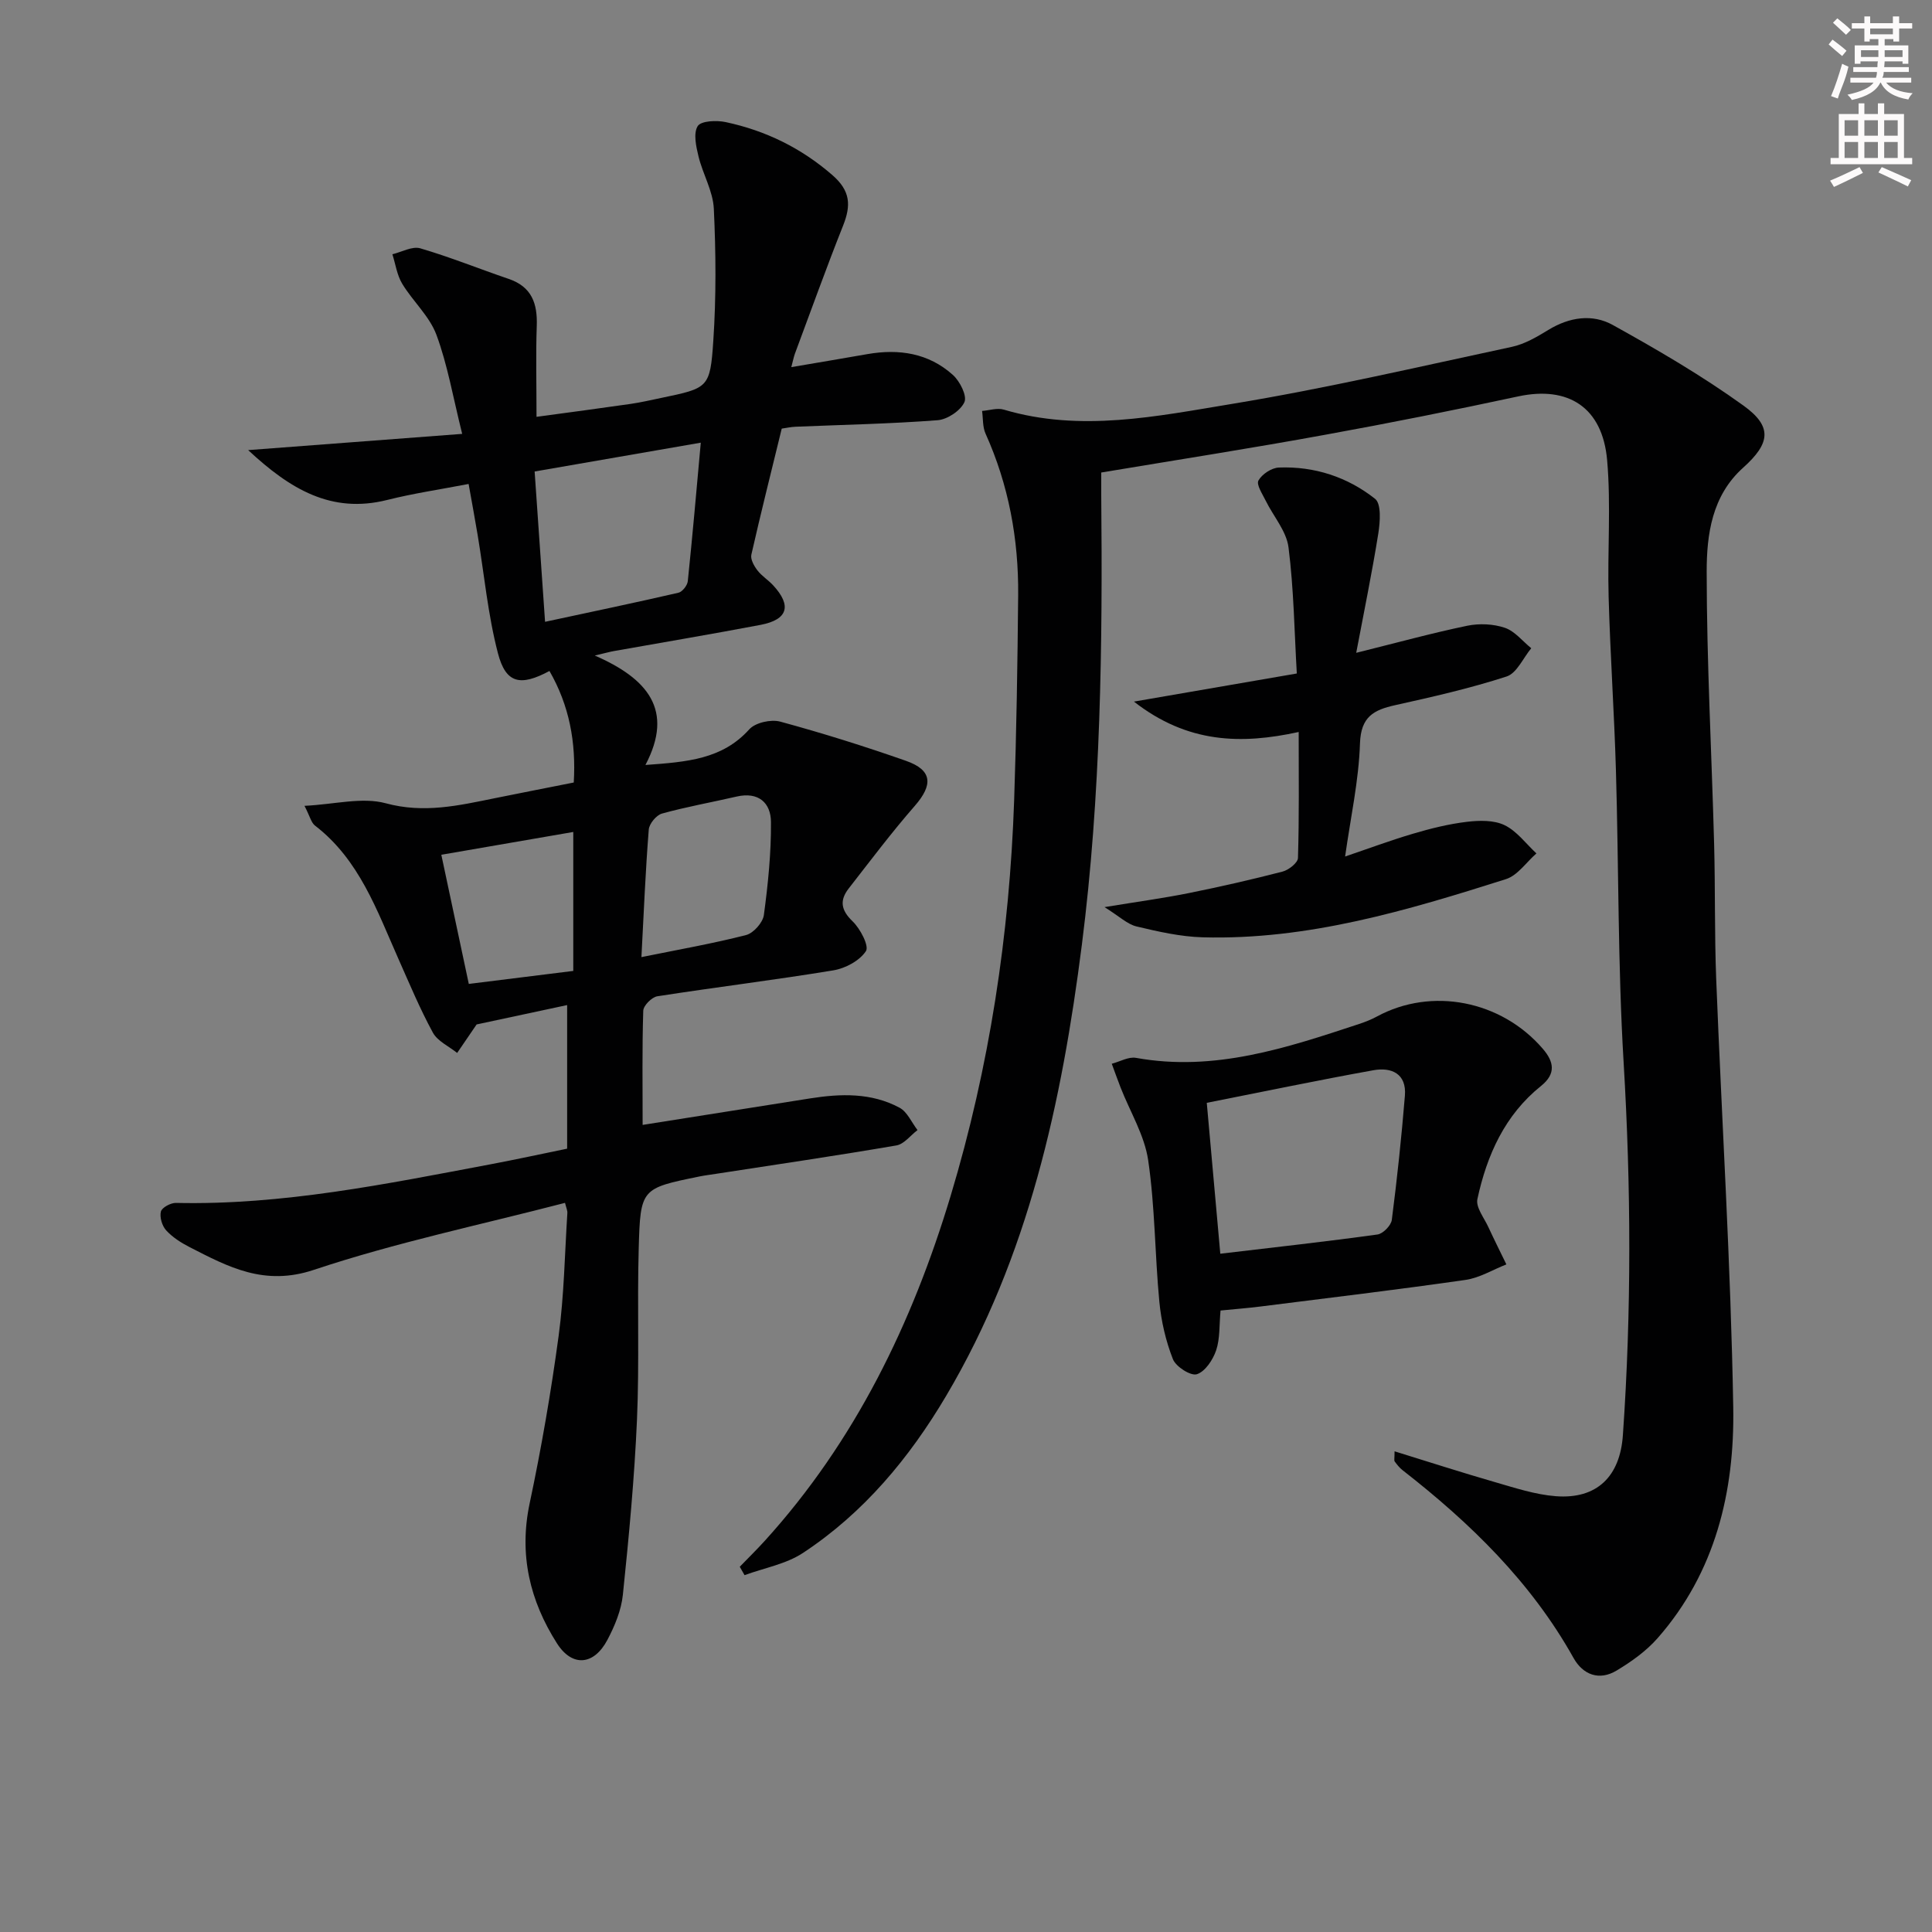 <svg enable-background="new 0 0 400 400" viewBox="0 0 400 400" xmlns="http://www.w3.org/2000/svg"><rect x="0" y="0" width="400" height="400" fill="#808080" stroke="none"/><g fill="#010102"><path d="m116.98 249.04c-17.5 4.55-35.08 8.22-52 13.87-10.24 3.42-17.68-.58-25.75-4.72-1.76-.9-3.52-2.03-4.83-3.46-.84-.92-1.38-2.72-1.09-3.89.21-.83 2.04-1.82 3.12-1.79 22.08.49 43.54-3.93 65.05-7.98 5.35-1.01 10.68-2.17 15.94-3.25 0-10.03 0-19.58 0-29.73-7.1 1.52-13.52 2.9-18.74 4.01-1.77 2.6-2.9 4.25-4.03 5.9-1.72-1.38-4.06-2.43-5.03-4.21-2.69-4.94-4.86-10.16-7.15-15.31-4.44-10-8.07-20.49-17.25-27.55-.79-.6-1.04-1.9-2.18-4.09 6.23-.3 11.92-1.86 16.83-.53 7.89 2.14 15.08.47 22.52-1.04 5.36-1.09 10.73-2.13 16.4-3.26.5-8.37-.93-15.96-5.03-23.09-6.04 3.24-9.04 2.59-10.67-3.68-2.08-7.97-2.83-16.28-4.19-24.43-.56-3.39-1.2-6.77-1.88-10.61-5.92 1.14-11.45 1.95-16.85 3.31-11.6 2.91-20.14-2.27-28.79-10.32 15.2-1.15 29.55-2.24 44.31-3.36-1.9-7.59-3.02-14.28-5.34-20.53-1.44-3.86-4.89-6.93-7.08-10.56-1.08-1.79-1.38-4.05-2.03-6.1 1.93-.46 4.1-1.71 5.76-1.23 6.19 1.81 12.2 4.25 18.31 6.33 4.8 1.63 5.99 5.11 5.82 9.76-.21 5.92-.05 11.86-.05 18.8 6.84-.93 13.15-1.76 19.45-2.67 2.13-.31 4.24-.8 6.35-1.24 9.74-2.04 10.15-2.02 10.8-11.81.61-9.09.54-18.25.11-27.36-.17-3.65-2.28-7.17-3.17-10.83-.5-2.06-1.1-4.78-.17-6.28.69-1.1 3.91-1.24 5.8-.83 8.24 1.76 15.57 5.32 22.06 10.95 3.81 3.3 3.9 6.31 2.24 10.49-3.49 8.78-6.68 17.68-9.98 26.53-.22.6-.34 1.25-.74 2.76 5.58-.95 10.66-1.8 15.73-2.69 6.55-1.15 12.7-.22 17.73 4.31 1.45 1.3 2.97 4.33 2.38 5.63-.8 1.77-3.52 3.58-5.54 3.74-9.78.75-19.6.94-29.41 1.35-.98.04-1.95.26-2.87.39-2.15 8.81-4.32 17.43-6.29 26.1-.22.95.56 2.34 1.25 3.24.89 1.17 2.23 1.99 3.25 3.09 3.91 4.22 3.07 7.12-2.58 8.2-10.11 1.92-20.27 3.63-30.4 5.43-.75.13-1.5.35-3.94.92 10.92 4.76 16.49 11.26 10.49 22.66 8.64-.63 15.91-1.17 21.5-7.38 1.25-1.39 4.48-2.11 6.39-1.6 8.77 2.38 17.47 5.11 26.05 8.12 5.47 1.92 5.66 4.94 1.81 9.35-4.79 5.48-9.17 11.32-13.65 17.06-1.92 2.46-1.65 4.48.79 6.82 1.59 1.53 3.46 5.11 2.76 6.17-1.31 1.99-4.25 3.57-6.74 3.98-12.12 2-24.32 3.48-36.45 5.37-1.14.18-2.88 1.92-2.91 2.99-.25 7.81-.13 15.62-.13 23.64 11.83-1.87 23.26-3.69 34.69-5.49 6.34-1 12.68-1.2 18.5 1.93 1.61.86 2.5 3.05 3.72 4.63-1.45 1.1-2.78 2.91-4.37 3.18-12.42 2.13-24.9 3.96-37.36 5.88-1.15.18-2.31.32-3.44.55-12.02 2.46-12.21 2.46-12.55 14.9-.33 11.82.15 23.67-.36 35.48-.53 12.09-1.67 24.17-2.92 36.21-.33 3.21-1.68 6.47-3.21 9.36-2.79 5.27-7.28 5.66-10.43.72-5.63-8.84-7.91-18.38-5.66-29 2.43-11.47 4.43-23.06 6-34.68 1.13-8.37 1.26-16.89 1.8-25.34.07-.57-.24-1.19-.48-2.19zm-6.29-151.42c.73 10.54 1.42 20.52 2.16 31.12 9.84-2.11 18.75-3.98 27.61-6.02.81-.19 1.85-1.51 1.94-2.39.97-9.31 1.78-18.64 2.69-28.68-11.62 2.02-22.48 3.9-34.4 5.97zm22.11 100.54c7.83-1.59 14.82-2.81 21.67-4.57 1.53-.39 3.47-2.58 3.68-4.14.86-6.38 1.52-12.84 1.47-19.27-.03-3.99-2.61-6.3-7.11-5.26-5.15 1.19-10.37 2.11-15.45 3.52-1.17.32-2.65 2.11-2.74 3.32-.68 8.56-1.03 17.15-1.52 26.4zm-14.11-25.91c-9.24 1.6-18.25 3.15-27.32 4.72 1.87 8.77 3.78 17.77 5.69 26.74 7.4-.92 14.4-1.79 21.63-2.69 0-9.46 0-18.87 0-28.77z"/><path d="m228 97.83c0 1.6-.01 3.07 0 4.55.29 31.14-.07 62.27-4.01 93.21-4.16 32.64-11.03 64.56-28.07 93.36-7.63 12.9-17.09 24.28-29.69 32.58-3.51 2.31-8.03 3.1-12.08 4.59-.33-.58-.66-1.16-.99-1.74 1.73-1.79 3.51-3.53 5.18-5.37 18.72-20.63 30.53-45.03 38.48-71.42 8.04-26.71 12.2-54.09 13.15-81.95.48-14.14.7-28.28.83-42.43.1-11.59-1.96-22.8-6.76-33.45-.62-1.38-.49-3.11-.71-4.68 1.51-.11 3.15-.68 4.5-.27 15.87 4.71 31.64 1.38 47.2-1.18 19.45-3.2 38.7-7.69 57.99-11.82 2.66-.57 5.2-2.07 7.56-3.51 4.35-2.66 9.12-3.36 13.34-1.01 9.27 5.14 18.49 10.52 27.07 16.7 6.03 4.35 5.53 7.8-.11 12.86-6.45 5.79-7.53 13.81-7.53 21.49.01 18.79 1.03 37.57 1.54 56.36.25 9.33.07 18.66.43 27.98 1.16 29.59 3.03 59.16 3.53 88.75.29 17.37-3.68 34.09-15.65 47.72-2.35 2.68-5.42 4.87-8.5 6.72-3.6 2.17-6.97.88-8.92-2.61-8.79-15.72-21.37-27.94-35.39-38.87-.64-.5-1.16-1.16-1.64-1.82-.15-.2-.02-.62-.02-2.09 7.15 2.21 13.96 4.41 20.83 6.39 4.12 1.19 8.3 2.57 12.52 2.9 8.56.67 13.33-4.1 13.92-12.62 1.8-25.76 1.69-51.48.15-77.26-1.2-20.1-1-40.27-1.59-60.41-.35-11.96-1.18-23.92-1.51-35.88-.27-9.44.51-18.95-.31-28.33-.97-10.98-8.08-15.42-18.41-13.2-13.27 2.85-26.59 5.52-39.95 7.94-15.18 2.78-30.43 5.16-46.38 7.82z"/><path d="m252.7 271.33c-.28 3.01-.09 5.8-.91 8.24-.66 1.96-2.28 4.41-4 4.95-1.27.4-4.34-1.56-4.95-3.12-1.48-3.76-2.42-7.85-2.81-11.89-.93-9.75-.89-19.62-2.31-29.28-.76-5.19-3.75-10.04-5.71-15.06-.64-1.63-1.22-3.29-1.83-4.93 1.68-.44 3.47-1.5 5.02-1.22 16.23 2.93 31.21-2.07 46.2-7.02 1.26-.42 2.51-.91 3.67-1.54 11.32-6.14 25.74-3.35 34.37 6.7 2.27 2.65 2.78 5.13-.38 7.67-7.51 6.02-11.22 14.34-13.18 23.43-.37 1.7 1.41 3.91 2.29 5.84 1.19 2.58 2.47 5.12 3.71 7.68-2.81 1.1-5.54 2.79-8.45 3.21-14.13 2.03-28.3 3.72-42.47 5.51-2.62.33-5.26.53-8.26.83zm-.05-11.76c11.21-1.33 21.9-2.51 32.54-3.98 1.15-.16 2.82-1.87 2.97-3.03 1.1-8.54 2.01-17.12 2.71-25.71.37-4.55-2.76-5.94-6.51-5.27-11.35 2.04-22.65 4.41-34.51 6.75.9 9.96 1.83 20.45 2.8 31.24z"/><path d="m234.77 145.26c11.71-2.02 22.2-3.83 33.72-5.82-.51-8.74-.62-17.5-1.72-26.13-.43-3.36-3.13-6.41-4.72-9.65-.67-1.37-1.98-3.32-1.5-4.18.73-1.31 2.72-2.62 4.22-2.68 7.37-.29 14.22 1.96 19.93 6.48 1.31 1.04 1.04 4.77.67 7.13-1.29 8.11-2.96 16.16-4.58 24.75 8.64-2.15 15.77-4.11 23-5.61 2.49-.51 5.39-.38 7.78.43 2.06.7 3.66 2.77 5.46 4.23-1.68 2.02-2.99 5.16-5.1 5.85-7.55 2.45-15.33 4.22-23.09 5.94-4.45.99-7.09 2.4-7.27 7.92-.25 7.71-1.95 15.38-3.08 23.41 4.58-1.55 9.27-3.3 14.06-4.72 3.65-1.08 7.38-2.01 11.15-2.46 2.57-.31 5.59-.38 7.8.69 2.55 1.23 4.43 3.84 6.6 5.85-2.09 1.82-3.89 4.56-6.32 5.33-20.44 6.48-41.01 12.64-62.79 12.04-4.59-.13-9.2-1.18-13.69-2.25-1.91-.46-3.54-2.08-6.62-4 6.88-1.13 12.19-1.85 17.42-2.9 6.51-1.31 12.99-2.79 19.42-4.45 1.28-.33 3.18-1.82 3.21-2.82.26-8.45.15-16.92.15-26.09-11.91 2.61-23.03 2.36-34.11-6.29z"/></g><path d="m378.6 9.2.8-1c.9.7 1.9 1.4 2.9 2.3l-.9 1.1c-1.1-.9-2-1.7-2.8-2.4zm.5 10.7c.9-2.1 1.6-4.3 2.3-6.7.4.2.8.4 1.3.6-.7 3.1-1.5 4.3-2.2 6.6zm.4-15.2.9-.9c1 .8 2 1.6 2.8 2.4l-1 1c-1-.9-1.9-1.8-2.7-2.5zm12.5-1.3h1.2v1.4h2.7v1.1h-2.7v2.7h-1.2v-.5h-1.8v1.3h4.9v3.8h-1.2v-.5h-3.7c0 .4-.1.9-.1 1.2h5.1v1h-5.2c0 .5-.1.9-.3 1.2h6v1h-5.2c1.1 1.3 2.9 2 5.5 2.2-.4.4-.7.8-.9 1.3-2.9-.5-4.8-1.6-5.7-3.5h-.1c-.8 1.7-2.7 2.9-5.9 3.6-.2-.4-.6-.8-.9-1.1 2.8-.6 4.6-1.4 5.4-2.5h-4.8v-1h5.3c.1-.3.2-.7.2-1.2h-4.9v-1h5c0-.4 0-.8.1-1.2h-3.6v.5h-1.2v-3.8h4.9v-1.3h-1.8v.5h-1.1v-2.7h-2.6v-1.1h2.6v-1.4h1.2v1.4h4.7v-1.4zm-6.7 8.4h3.6c0-.4 0-.9 0-1.4h-3.6zm1.9-4.7h4.7v-1.2h-4.7zm6.7 3.3h-3.7v1.4h3.7z" fill="#fcfafa"/><path d="m384.7 21.4h1.3v2.2h2.8v-2.2h1.3v2.2h4.1v9.1h1.7v1.3h-16.9v-1.3h1.7v-9.1h4.1v-2.2zm.3 13.2.7 1.2c-1.8.9-3.8 1.9-6 2.9-.2-.4-.5-.8-.8-1.3 2.4-1 4.4-2 6.1-2.8zm-3.1-6.5h2.8v-3.2h-2.8zm0 4.6h2.8v-3.3h-2.8v3.2zm4.1-4.6h2.8v-3.2h-2.8zm0 4.6h2.8v-3.3h-2.8zm3.6 1.9c2.1.9 4.1 1.8 6.1 2.7l-.7 1.3c-2.2-1.1-4.2-2-6.1-2.9zm3.3-9.7h-2.8v3.2h2.8zm-2.8 7.8h2.8v-3.3h-2.8z" fill="#fcfafa"/></svg>